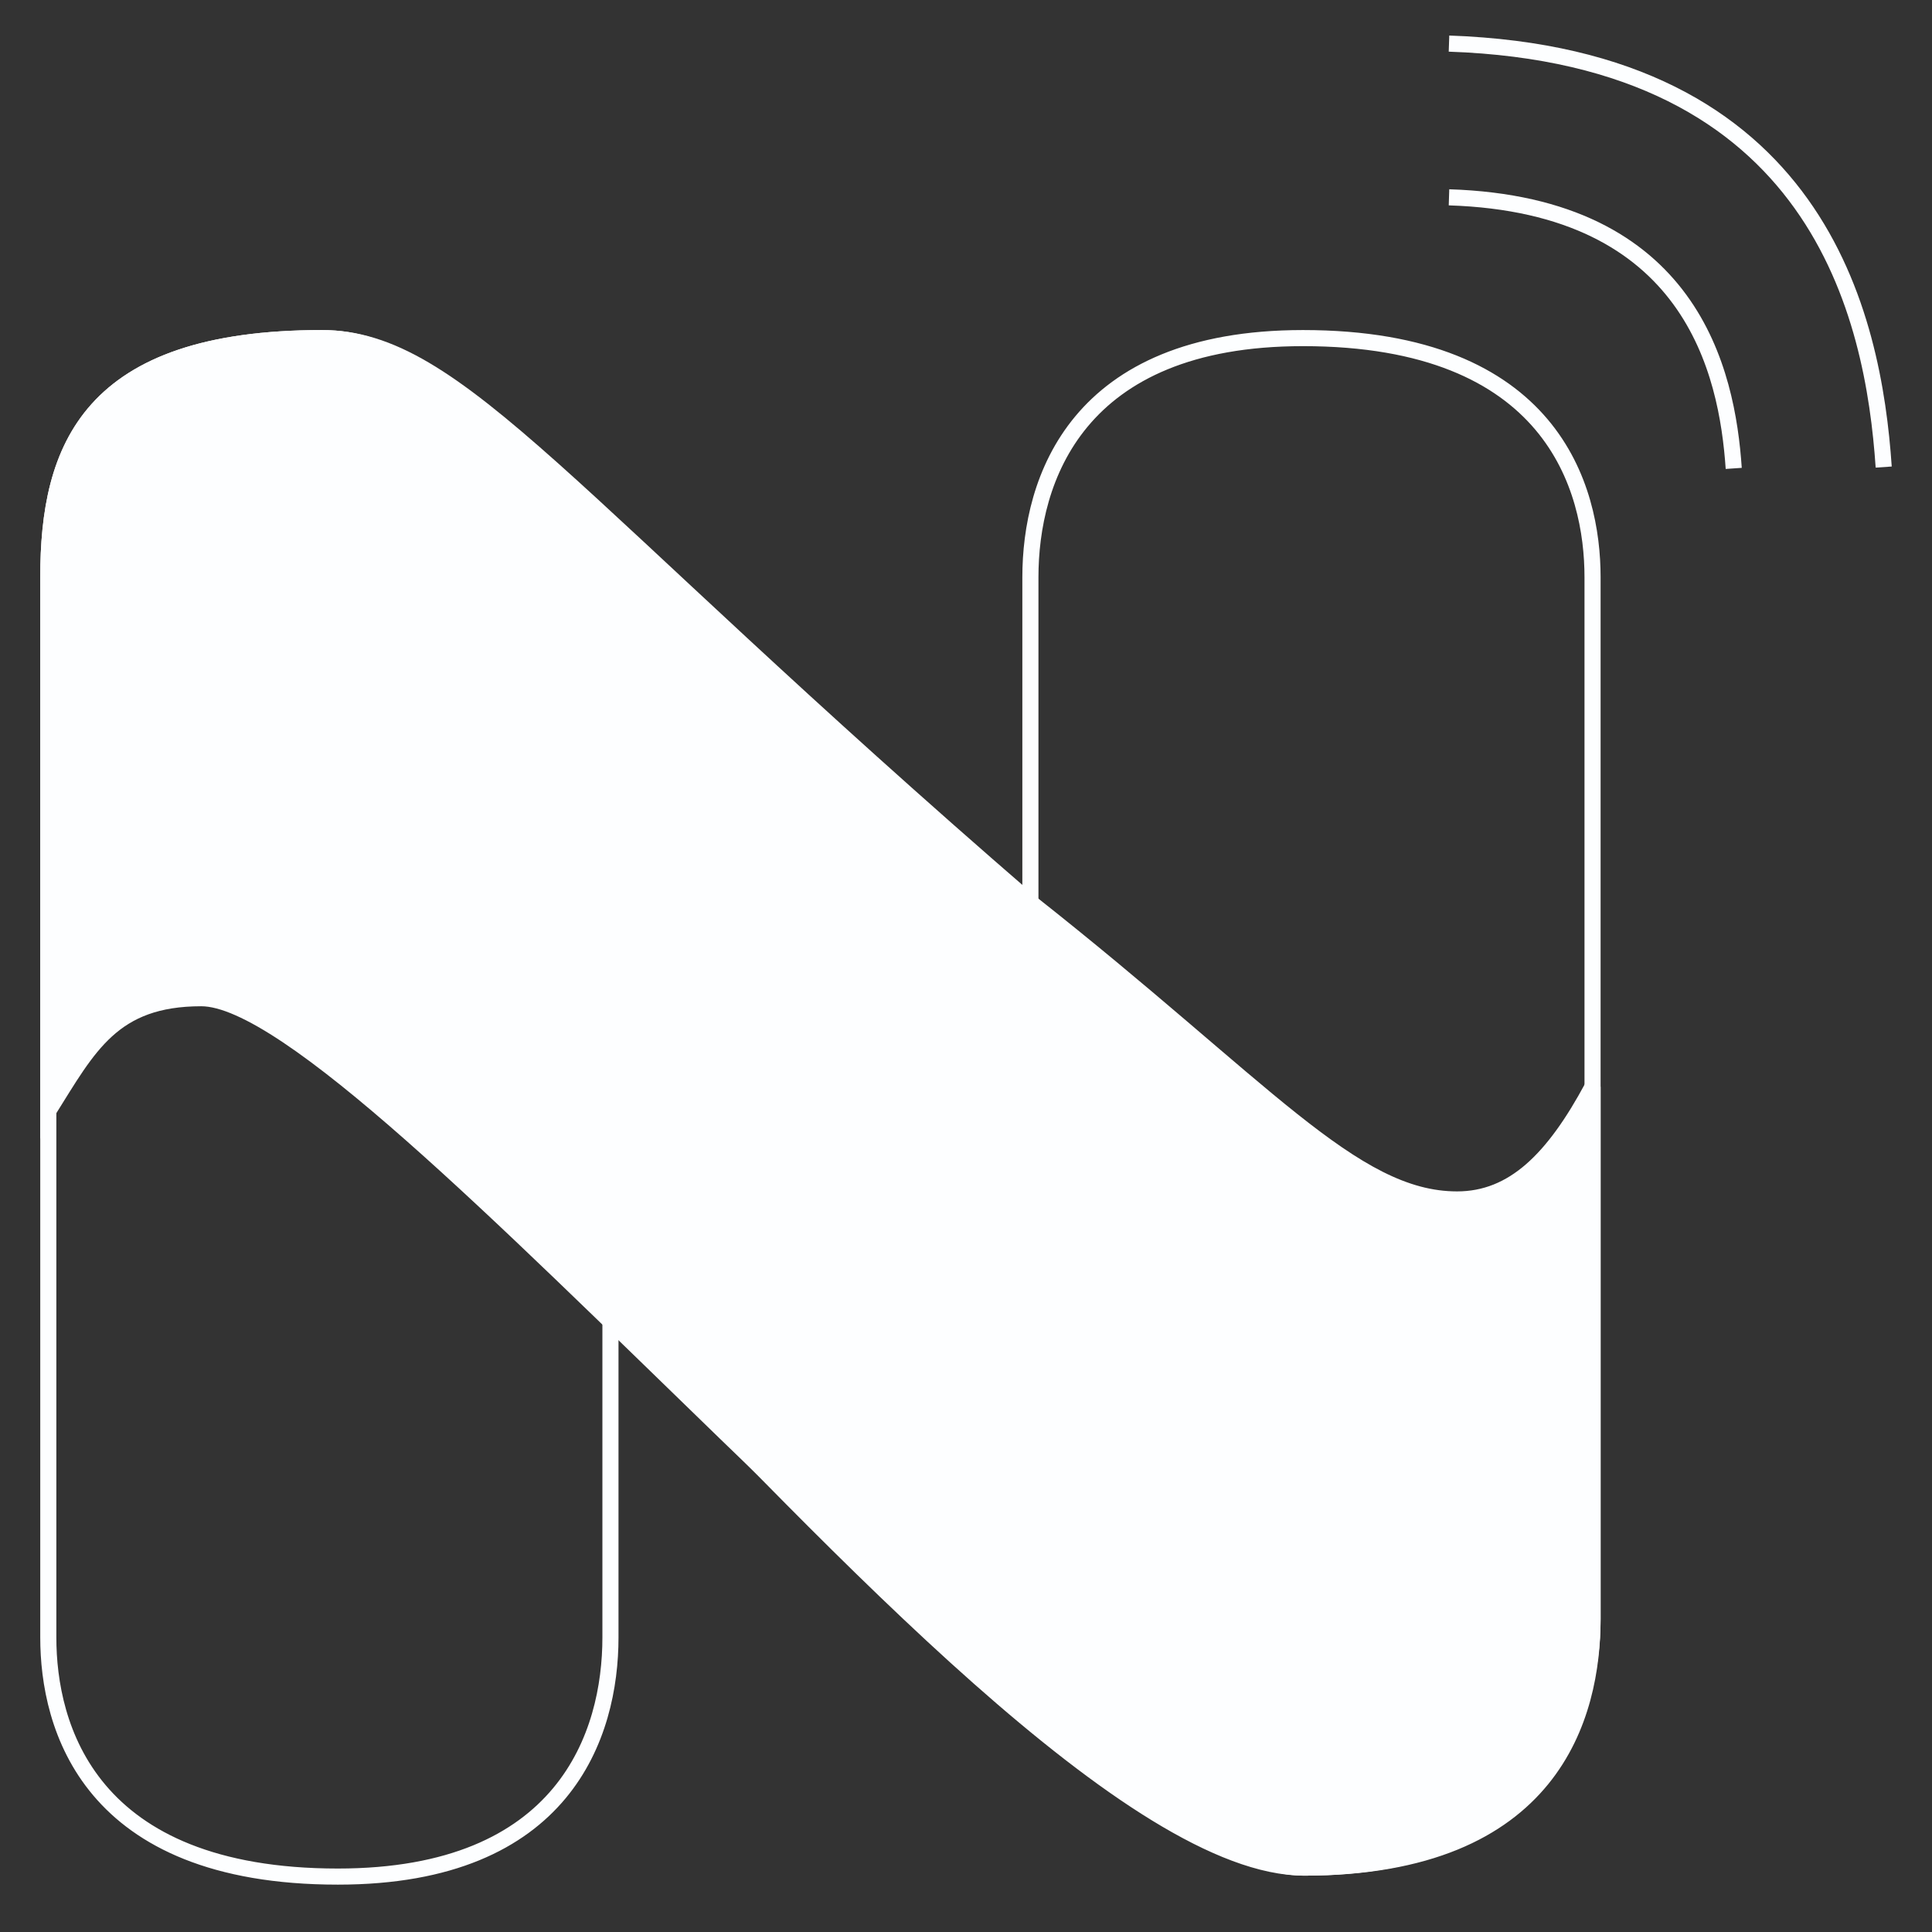 <svg width="120" height="120" viewBox="0 0 120 120" fill="none" xmlns="http://www.w3.org/2000/svg">
<rect x="0" y="0" width="120" height="120" fill="#333333" stroke="none"/>
<path d="M80.929 21C66.821 21 64 29.852 64 35.852V45.955V56.059C32.5 31 28.5 21 20 21C5.5 21 3 27.852 3 35.852V101.706C3 107.206 5.469 116.558 20.987 116.558C35.094 116.558 37.916 107.706 37.916 101.706V81.5C52 96 70.5 116 81 116C96.5 116 98.916 106.5 98.916 100.558V35.852C98.916 30.352 96.447 21 80.929 21Z" stroke="#FDFEFF" strokeWidth="5"/>
<path d="M81 116C96 116 98.916 106.5 98.916 100.558V67.5C96.5 72 94 74.5 90.5 74.5C84 74.5 78.5 67.5 64 56.059C35 31 28.5 21 20 21C5.5 21 3 27.852 3 35.852V69C5.5 65 7 62 12.5 62C23 62 66 116 81 116Z" fill="#FDFEFF" stroke="#FDFEFF" strokeWidth="5"/>
<path d="M90 12.256C105.067 12.733 107.277 23.107 107.685 29.093" stroke="#FDFEFF" strokeWidth="5" strokeLinecap="round"/>
<path d="M90 2.709C112.97 3.49 116.364 19.674 117 29.01" stroke="#FDFEFF" strokeWidth="5" strokeLinecap="round"/>
</svg>

